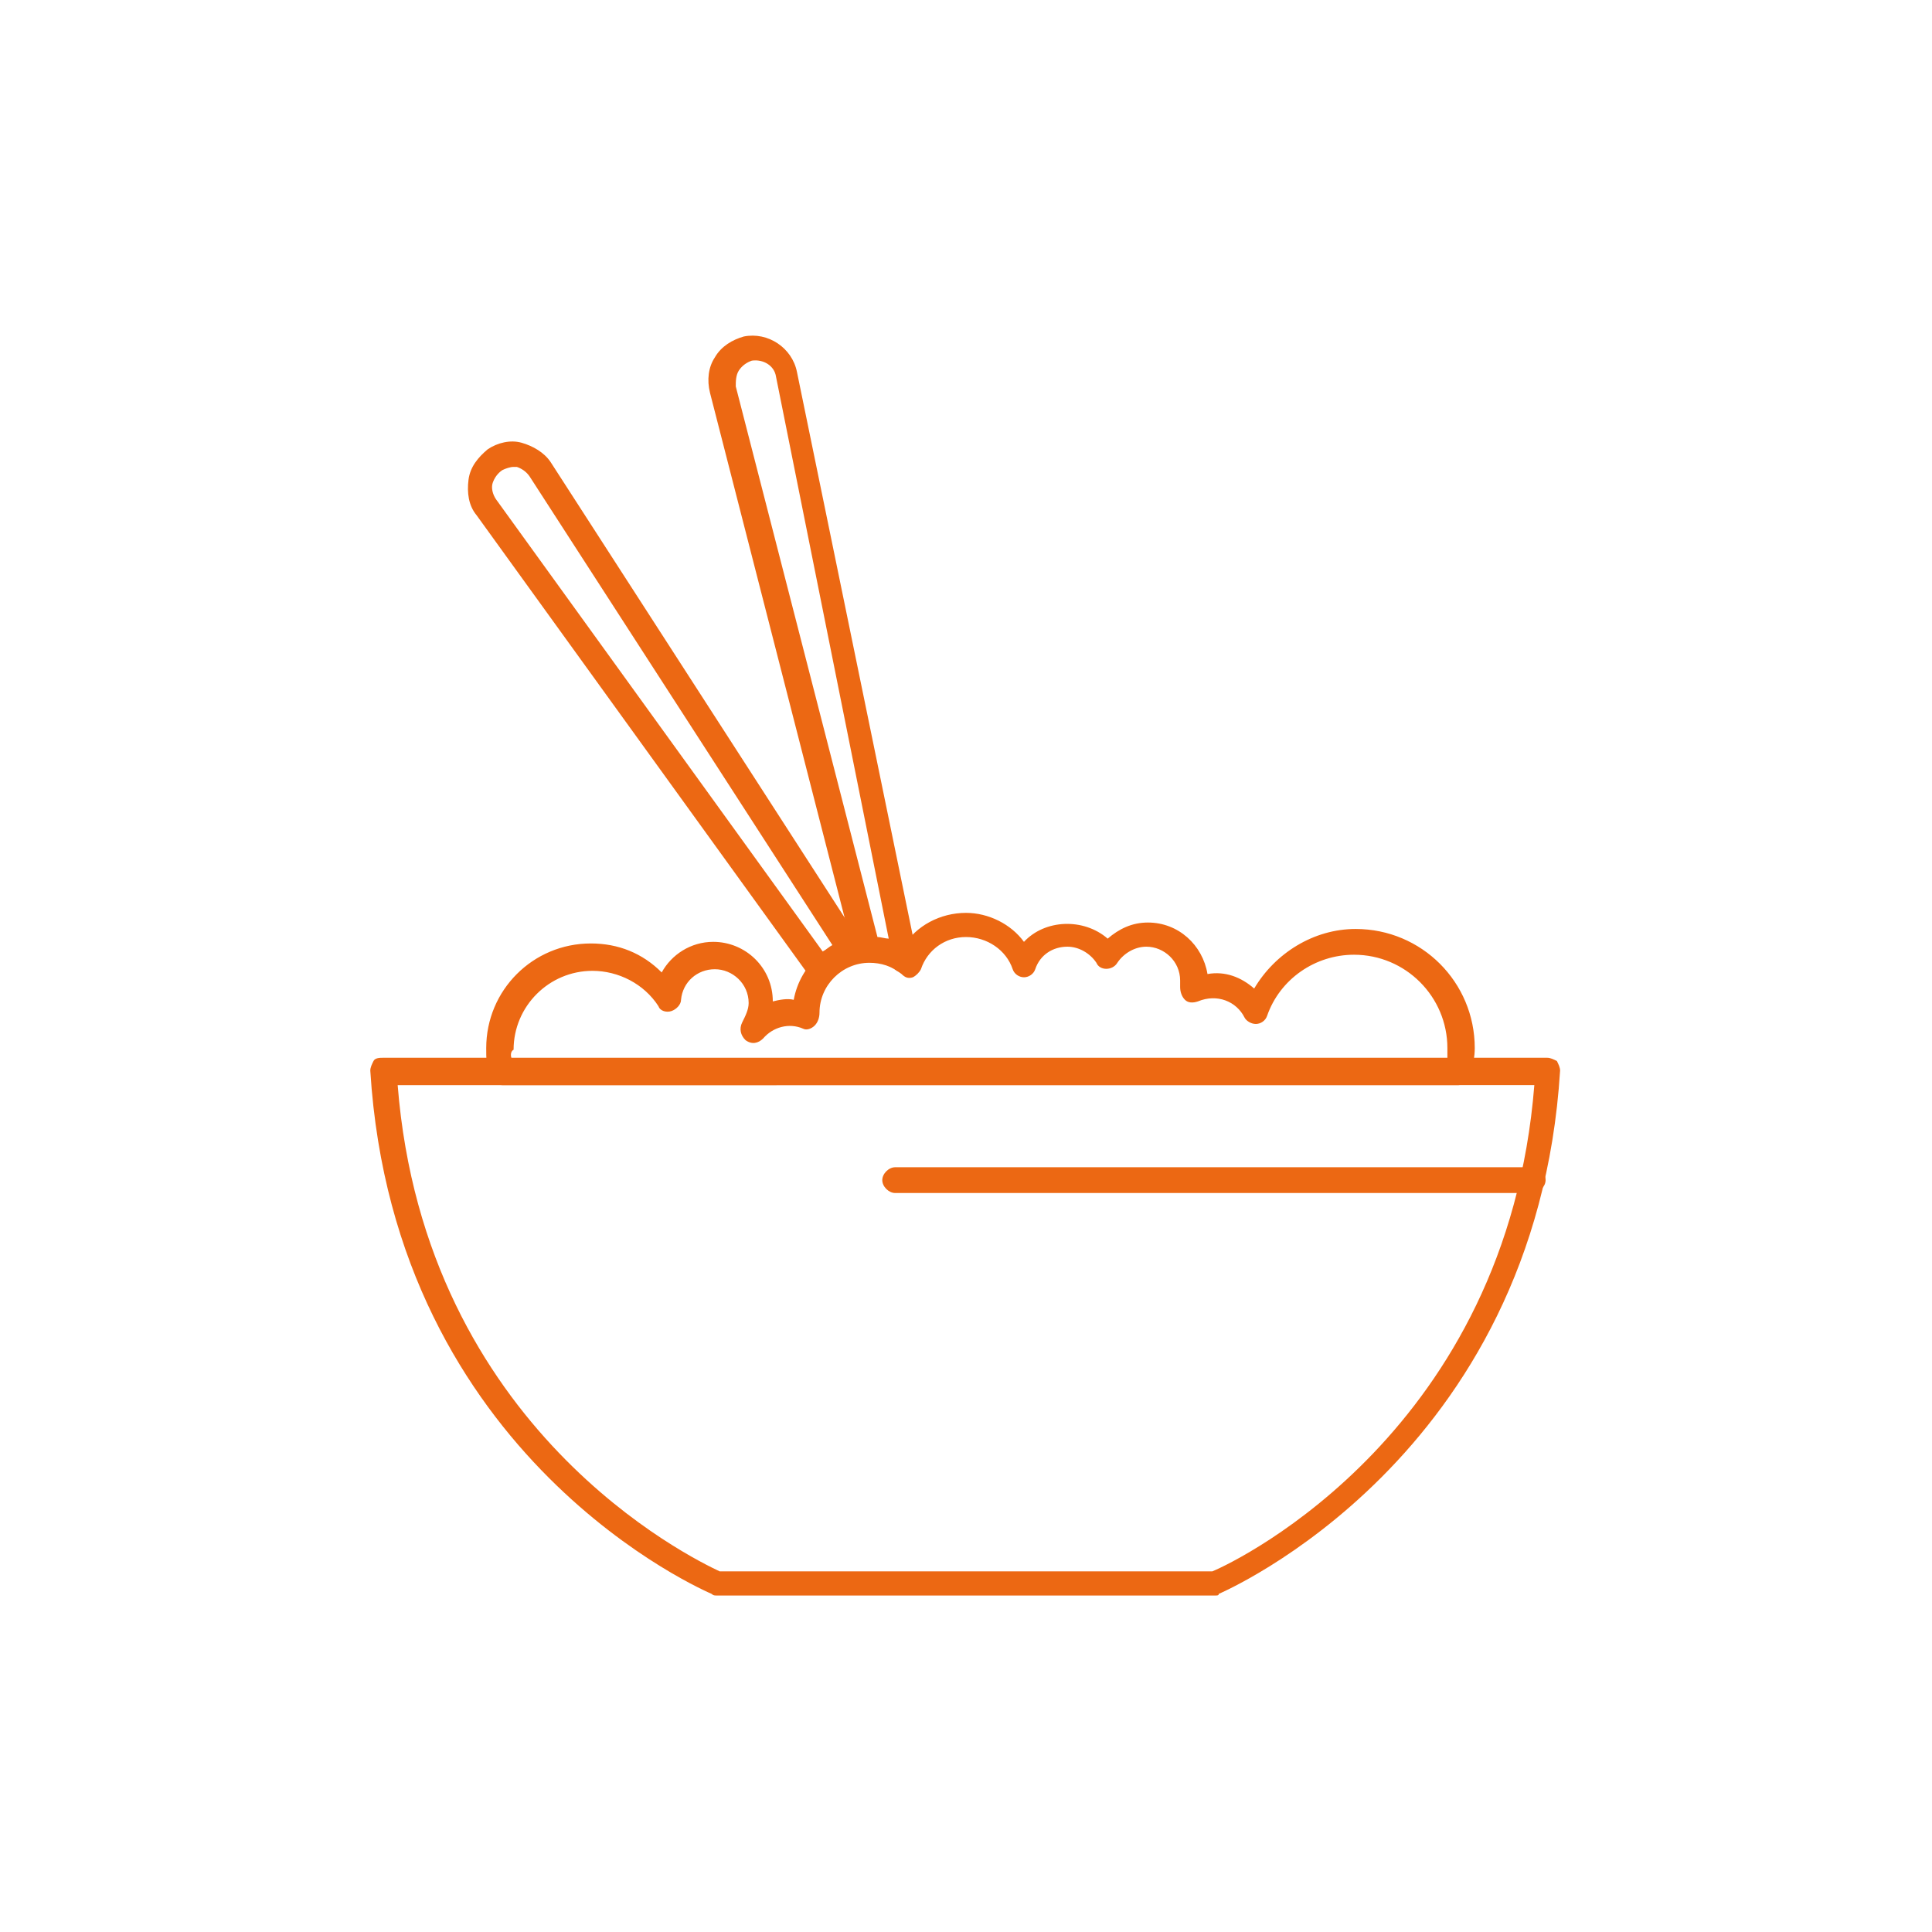   <svg version="1.1" id="Calque_5" xmlns="http://www.w3.org/2000/svg" xmlns:xlink="http://www.w3.org/1999/xlink" x="0px" y="0px"
                                    viewBox="0 0 120 120" style="enable-background:new 0 0 120 120;" xml:space="preserve">
                                    <style type="text/css">
                                       .st0{fill:#ec6813;}
                                    </style>
                                    <g>
                                       <g>
                                          <path class="st0" d="M75.5,99.1H44.5c-0.1,0-0.2,0-0.3-0.1c-0.2-0.1-19.7-8.3-21.2-32.5c0-0.2,0.1-0.4,0.2-0.6
                                             c0.1-0.2,0.4-0.2,0.6-0.2h72.3c0.2,0,0.4,0.1,0.6,0.2c0.1,0.2,0.2,0.4,0.2,0.6c-1.5,24.1-21,32.4-21.2,32.5
                                             C75.7,99.1,75.6,99.1,75.5,99.1z M44.7,97.6h30.6c1.7-0.7,18.3-8.8,20-30.2H24.7C26.4,88.8,43,96.8,44.7,97.6z"/>
                                       </g>
                                       <g>
                                          <path class="st0" d="M95.2,74.1H55.6c-0.4,0-0.8-0.4-0.8-0.8c0-0.4,0.4-0.8,0.8-0.8h39.6c0.4,0,0.8,0.3,0.8,0.8
                                             C96,73.7,95.6,74.1,95.2,74.1z"/>
                                       </g>
                                       <g>
                                          <g>
                                             <path class="st0" d="M90.6,67.4H31.2c-0.4,0-0.7-0.2-0.8-0.6c-0.2-0.6-0.2-1.1-0.2-1.7c0-3.6,2.9-6.5,6.5-6.5
                                                c1.7,0,3.2,0.6,4.4,1.8c0.6-1.1,1.8-1.9,3.2-1.9c2,0,3.7,1.6,3.7,3.7c0.4-0.1,0.9-0.2,1.3-0.1c0.4-2.2,2.3-3.9,4.6-3.9
                                                c0.8,0,1.5,0.2,2.2,0.6c0.8-1.3,2.3-2.1,3.9-2.1c1.4,0,2.8,0.7,3.6,1.8c1.3-1.4,3.7-1.5,5.2-0.2c0.7-0.6,1.5-1,2.5-1
                                                c1.9,0,3.4,1.4,3.7,3.2c1.1-0.2,2.1,0.2,2.9,0.9c1.3-2.2,3.7-3.7,6.3-3.7c4.1,0,7.4,3.3,7.4,7.4c0,0.5-0.1,1-0.2,1.6
                                                C91.3,67.1,90.9,67.4,90.6,67.4z M31.8,65.8h58.1c0-0.2,0-0.5,0-0.7c0-3.2-2.6-5.8-5.8-5.8c-2.4,0-4.6,1.5-5.4,3.8
                                                c-0.1,0.3-0.4,0.5-0.7,0.5c-0.3,0-0.6-0.2-0.7-0.4c-0.5-1-1.7-1.5-2.9-1c-0.3,0.1-0.6,0.1-0.8-0.1c-0.2-0.2-0.3-0.5-0.3-0.8
                                                c0-0.1,0-0.3,0-0.4c0-1.2-1-2.1-2.1-2.1c-0.7,0-1.4,0.4-1.8,1c-0.3,0.5-1.1,0.5-1.3,0c-0.4-0.6-1.1-1-1.8-1c-0.9,0-1.7,0.5-2,1.4
                                                c-0.1,0.3-0.4,0.5-0.7,0.5c0,0,0,0,0,0c-0.3,0-0.6-0.2-0.7-0.5c-0.4-1.2-1.6-2-2.9-2c-1.3,0-2.4,0.8-2.8,2
                                                c-0.1,0.2-0.3,0.4-0.5,0.5c-0.3,0.1-0.5,0-0.7-0.2c-0.6-0.5-1.3-0.7-2-0.7c-1.7,0-3.1,1.4-3.1,3.1c0,0.3-0.1,0.6-0.3,0.8
                                                c-0.2,0.2-0.5,0.3-0.7,0.2c-0.9-0.4-1.9-0.1-2.5,0.6c-0.3,0.3-0.7,0.4-1.1,0.1c-0.3-0.3-0.4-0.7-0.2-1.1c0.2-0.4,0.4-0.8,0.4-1.2
                                                c0-1.2-1-2.1-2.1-2.1c-1.1,0-2,0.8-2.1,1.9c0,0.3-0.3,0.6-0.6,0.7c-0.3,0.1-0.7,0-0.8-0.3c-0.9-1.4-2.5-2.2-4.1-2.2
                                                c-2.7,0-4.9,2.2-4.9,4.9C31.7,65.3,31.7,65.6,31.8,65.8z"/>
                                          </g>
                                          <g>
                                             <path class="st0" d="M51,61.1C51,61.1,51,61.1,51,61.1c-0.3,0-0.5-0.1-0.6-0.3L29.6,32c-0.5-0.6-0.6-1.4-0.5-2.2
                                                c0.1-0.8,0.6-1.4,1.2-1.9c0.6-0.4,1.4-0.6,2.1-0.4c0.7,0.2,1.4,0.6,1.8,1.2l19.3,29.9c0.1,0.2,0.2,0.5,0.1,0.7
                                                c-0.1,0.2-0.3,0.4-0.5,0.5c-0.6,0.2-1.1,0.5-1.5,0.9C51.5,61,51.3,61.1,51,61.1z M31.9,29c-0.2,0-0.5,0.1-0.7,0.2
                                                c-0.3,0.2-0.5,0.5-0.6,0.8c-0.1,0.3,0,0.7,0.2,1l20.3,28.1c0.2-0.1,0.4-0.3,0.6-0.4L32.9,29.6c-0.2-0.3-0.5-0.5-0.8-0.6
                                                C32,29,32,29,31.9,29z"/>
                                          </g>
                                          <g>
                                             <path class="st0" d="M56.2,60.5c-0.2,0-0.3-0.1-0.5-0.2c-0.5-0.4-1.2-0.6-1.8-0.6c-0.4,0-0.8-0.2-0.9-0.6l-8.9-34.7
                                                c-0.2-0.8-0.1-1.6,0.3-2.2c0.4-0.7,1.1-1.1,1.8-1.3c1.5-0.3,3,0.7,3.3,2.2L57,59.6c0.1,0.3-0.1,0.6-0.3,0.8
                                                C56.5,60.5,56.4,60.5,56.2,60.5z M54.5,58.2c0.2,0,0.5,0.1,0.7,0.1l-7-34.9c-0.1-0.7-0.8-1.1-1.5-1c-0.3,0.1-0.6,0.3-0.8,0.6
                                                c-0.2,0.3-0.2,0.7-0.2,1L54.5,58.2z"/>
                                          </g>
                                       </g>
                                    </g>
                                 </svg>